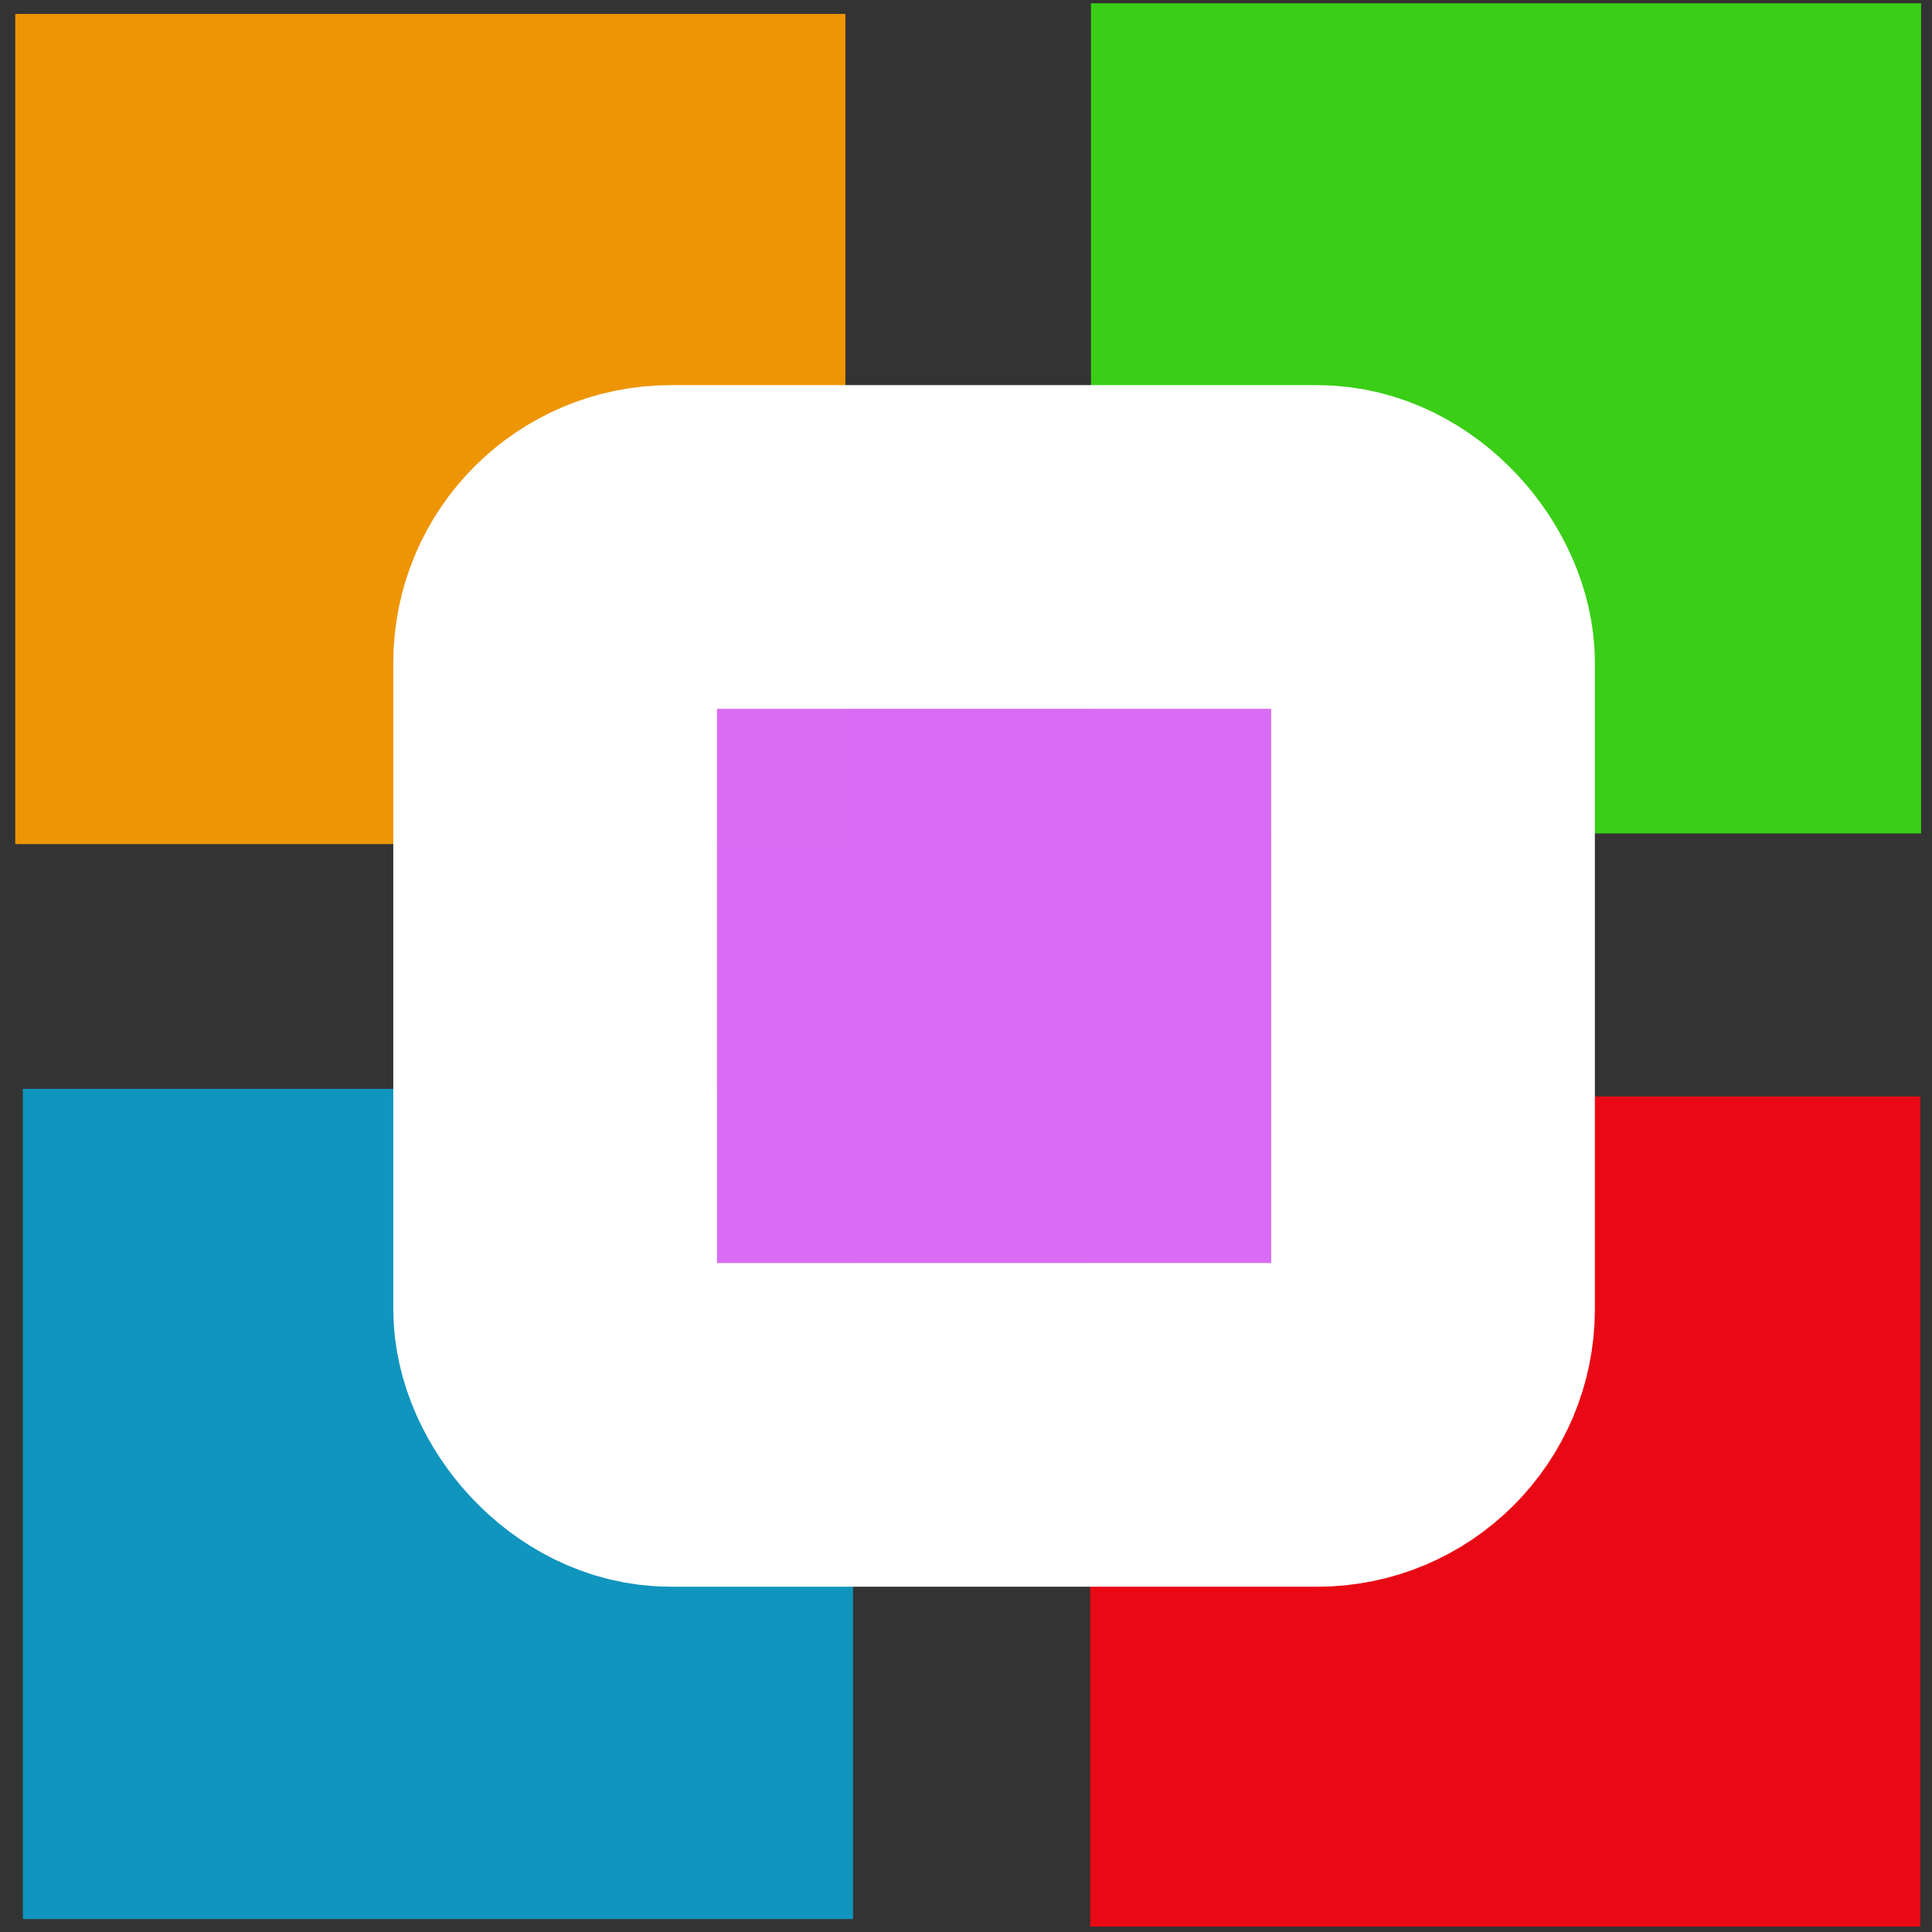 <?xml version="1.0" encoding="UTF-8" standalone="no"?>
<!-- Created with Inkscape (http://www.inkscape.org/) -->

<svg
   xmlns:dc="http://purl.org/dc/elements/1.1/"
   xmlns:cc="http://creativecommons.org/ns#"
   xmlns:rdf="http://www.w3.org/1999/02/22-rdf-syntax-ns#"
   xmlns:svg="http://www.w3.org/2000/svg"
   xmlns="http://www.w3.org/2000/svg"
   xmlns:sodipodi="http://sodipodi.sourceforge.net/DTD/sodipodi-0.dtd"
   xmlns:inkscape="http://www.inkscape.org/namespaces/inkscape"
   width="128"
   height="128"
   viewBox="0 0 128 128"
   id="svg2"
   version="1.1"
   inkscape:version="0.91 r13725"
   sodipodi:docname="favicon2.svg">
  <rect x="0" y="0" width="128" height="128" fill="#333333" stroke="none"/>
  <defs
     id="defs4" />
  <sodipodi:namedview
     id="base"
     pagecolor="#ffffff"
     bordercolor="#666666"
     borderopacity="1.0"
     inkscape:pageopacity="0.0"
     inkscape:pageshadow="2"
     inkscape:zoom="1.979899"
     inkscape:cx="3.4207449"
     inkscape:cy="44.718692"
     inkscape:document-units="px"
     inkscape:current-layer="g4149"
     showgrid="false"
     units="px"
     inkscape:window-width="1366"
     inkscape:window-height="715"
     inkscape:window-x="0"
     inkscape:window-y="27"
     inkscape:window-maximized="1" />
  <g
     inkscape:label="Layer 1"
     inkscape:groupmode="layer"
     id="layer1"
     transform="translate(0,-924.362)">
    <g
       id="g4149">
      <rect
         style="opacity:1;fill:#1196bf;fill-opacity:0.994;stroke:none;stroke-width:4;stroke-miterlimit:4;stroke-dasharray:none;stroke-opacity:1"
         id="rect4233"
         width="55"
         height="55"
         x="1.515"
         y="996.502" />
      <rect
         y="924.579"
         x="72.278"
         height="55"
         width="55"
         id="rect4142-3"
         style="opacity:1;fill:#3bcf18;fill-opacity:0.994;stroke:none;stroke-width:4;stroke-miterlimit:4;stroke-dasharray:none;stroke-opacity:1" />
      <rect
         y="997.007"
         x="72.226"
         height="55"
         width="55"
         id="rect4159"
         style="opacity:1;fill:#ea0a15;fill-opacity:0.994;stroke:none;stroke-width:4;stroke-miterlimit:4;stroke-dasharray:none;stroke-opacity:1" />
      <rect
         style="opacity:1;fill:#ef9606;fill-opacity:0.994;stroke:none;stroke-width:4;stroke-miterlimit:4;stroke-dasharray:none;stroke-opacity:1"
         id="rect4161"
         width="55"
         height="55"
         x="1.01"
         y="925.286" />
      <rect
         y="960.601"
         x="36.779"
         height="58.163"
         width="58.163"
         id="rect4142"
         style="opacity:1;fill:#da6cf5;fill-opacity:0.994;stroke:#ffffff;stroke-width:21.446;stroke-miterlimit:4;stroke-dasharray:none;stroke-opacity:1"
         ry="7.667" />
    </g>
  </g>
</svg>
